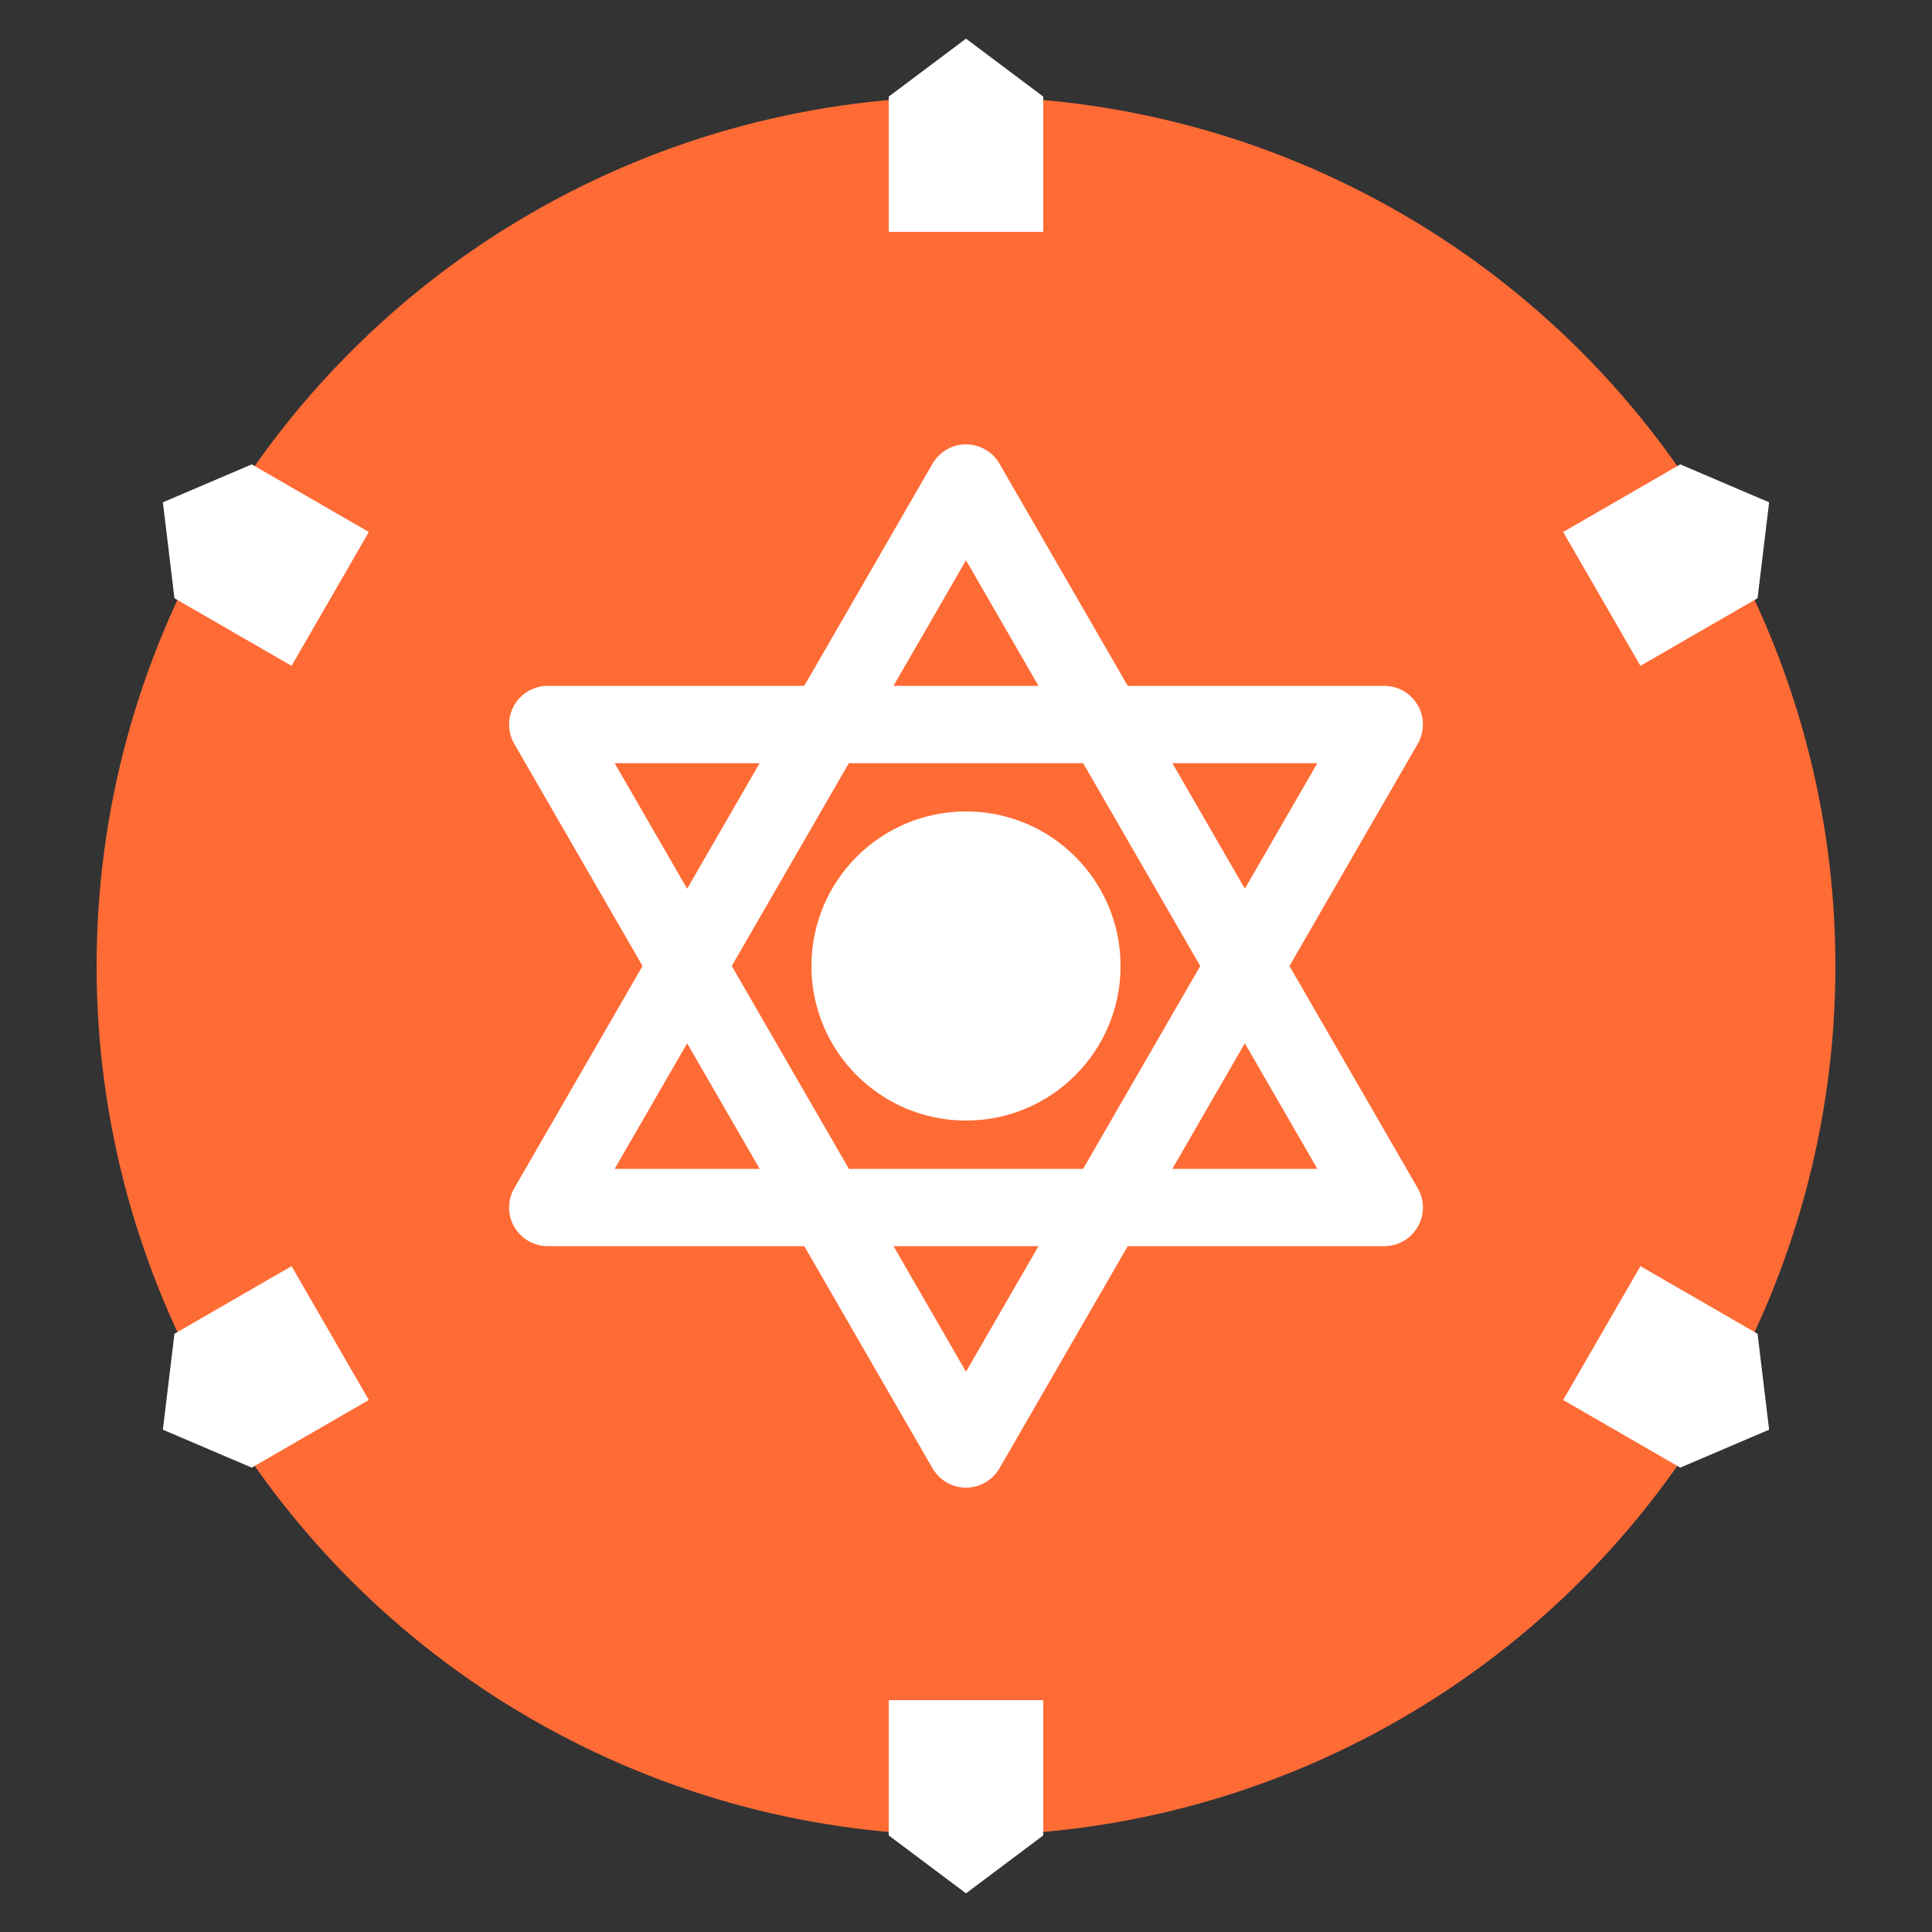 <svg xmlns="http://www.w3.org/2000/svg" viewBox="0 0 100 100">
    <rect x="0" y="0" width="100" height="100" fill="#333333" stroke="none"/>
    <!-- Background circle -->
    <circle cx="50" cy="50" r="45" fill="#ff6b35"/>
    
    <!-- Gear teeth -->
    <g transform="translate(50,50)">
        <path d="M0,-48 L4,-45 L4,-38 L-4,-38 L-4,-45 Z" fill="white" transform="rotate(0)"/>
        <path d="M0,-48 L4,-45 L4,-38 L-4,-38 L-4,-45 Z" fill="white" transform="rotate(60)"/>
        <path d="M0,-48 L4,-45 L4,-38 L-4,-38 L-4,-45 Z" fill="white" transform="rotate(120)"/>
        <path d="M0,-48 L4,-45 L4,-38 L-4,-38 L-4,-45 Z" fill="white" transform="rotate(180)"/>
        <path d="M0,-48 L4,-45 L4,-38 L-4,-38 L-4,-45 Z" fill="white" transform="rotate(240)"/>
        <path d="M0,-48 L4,-45 L4,-38 L-4,-38 L-4,-45 Z" fill="white" transform="rotate(300)"/>
    </g>
    
    <!-- Star of David -->
    <g transform="translate(50,50)">
        <!-- First triangle -->
        <path d="M0,-25 L21.65,12.5 L-21.65,12.5 Z" 
              fill="none" 
              stroke="white" 
              stroke-width="4"
              stroke-linejoin="round"/>
        
        <!-- Second triangle -->
        <path d="M0,25 L-21.65,-12.5 L21.65,-12.5 Z" 
              fill="none" 
              stroke="white" 
              stroke-width="4"
              stroke-linejoin="round"/>
    </g>
    
    <!-- Center circle -->
    <circle cx="50" cy="50" r="8" fill="white"/>
</svg>